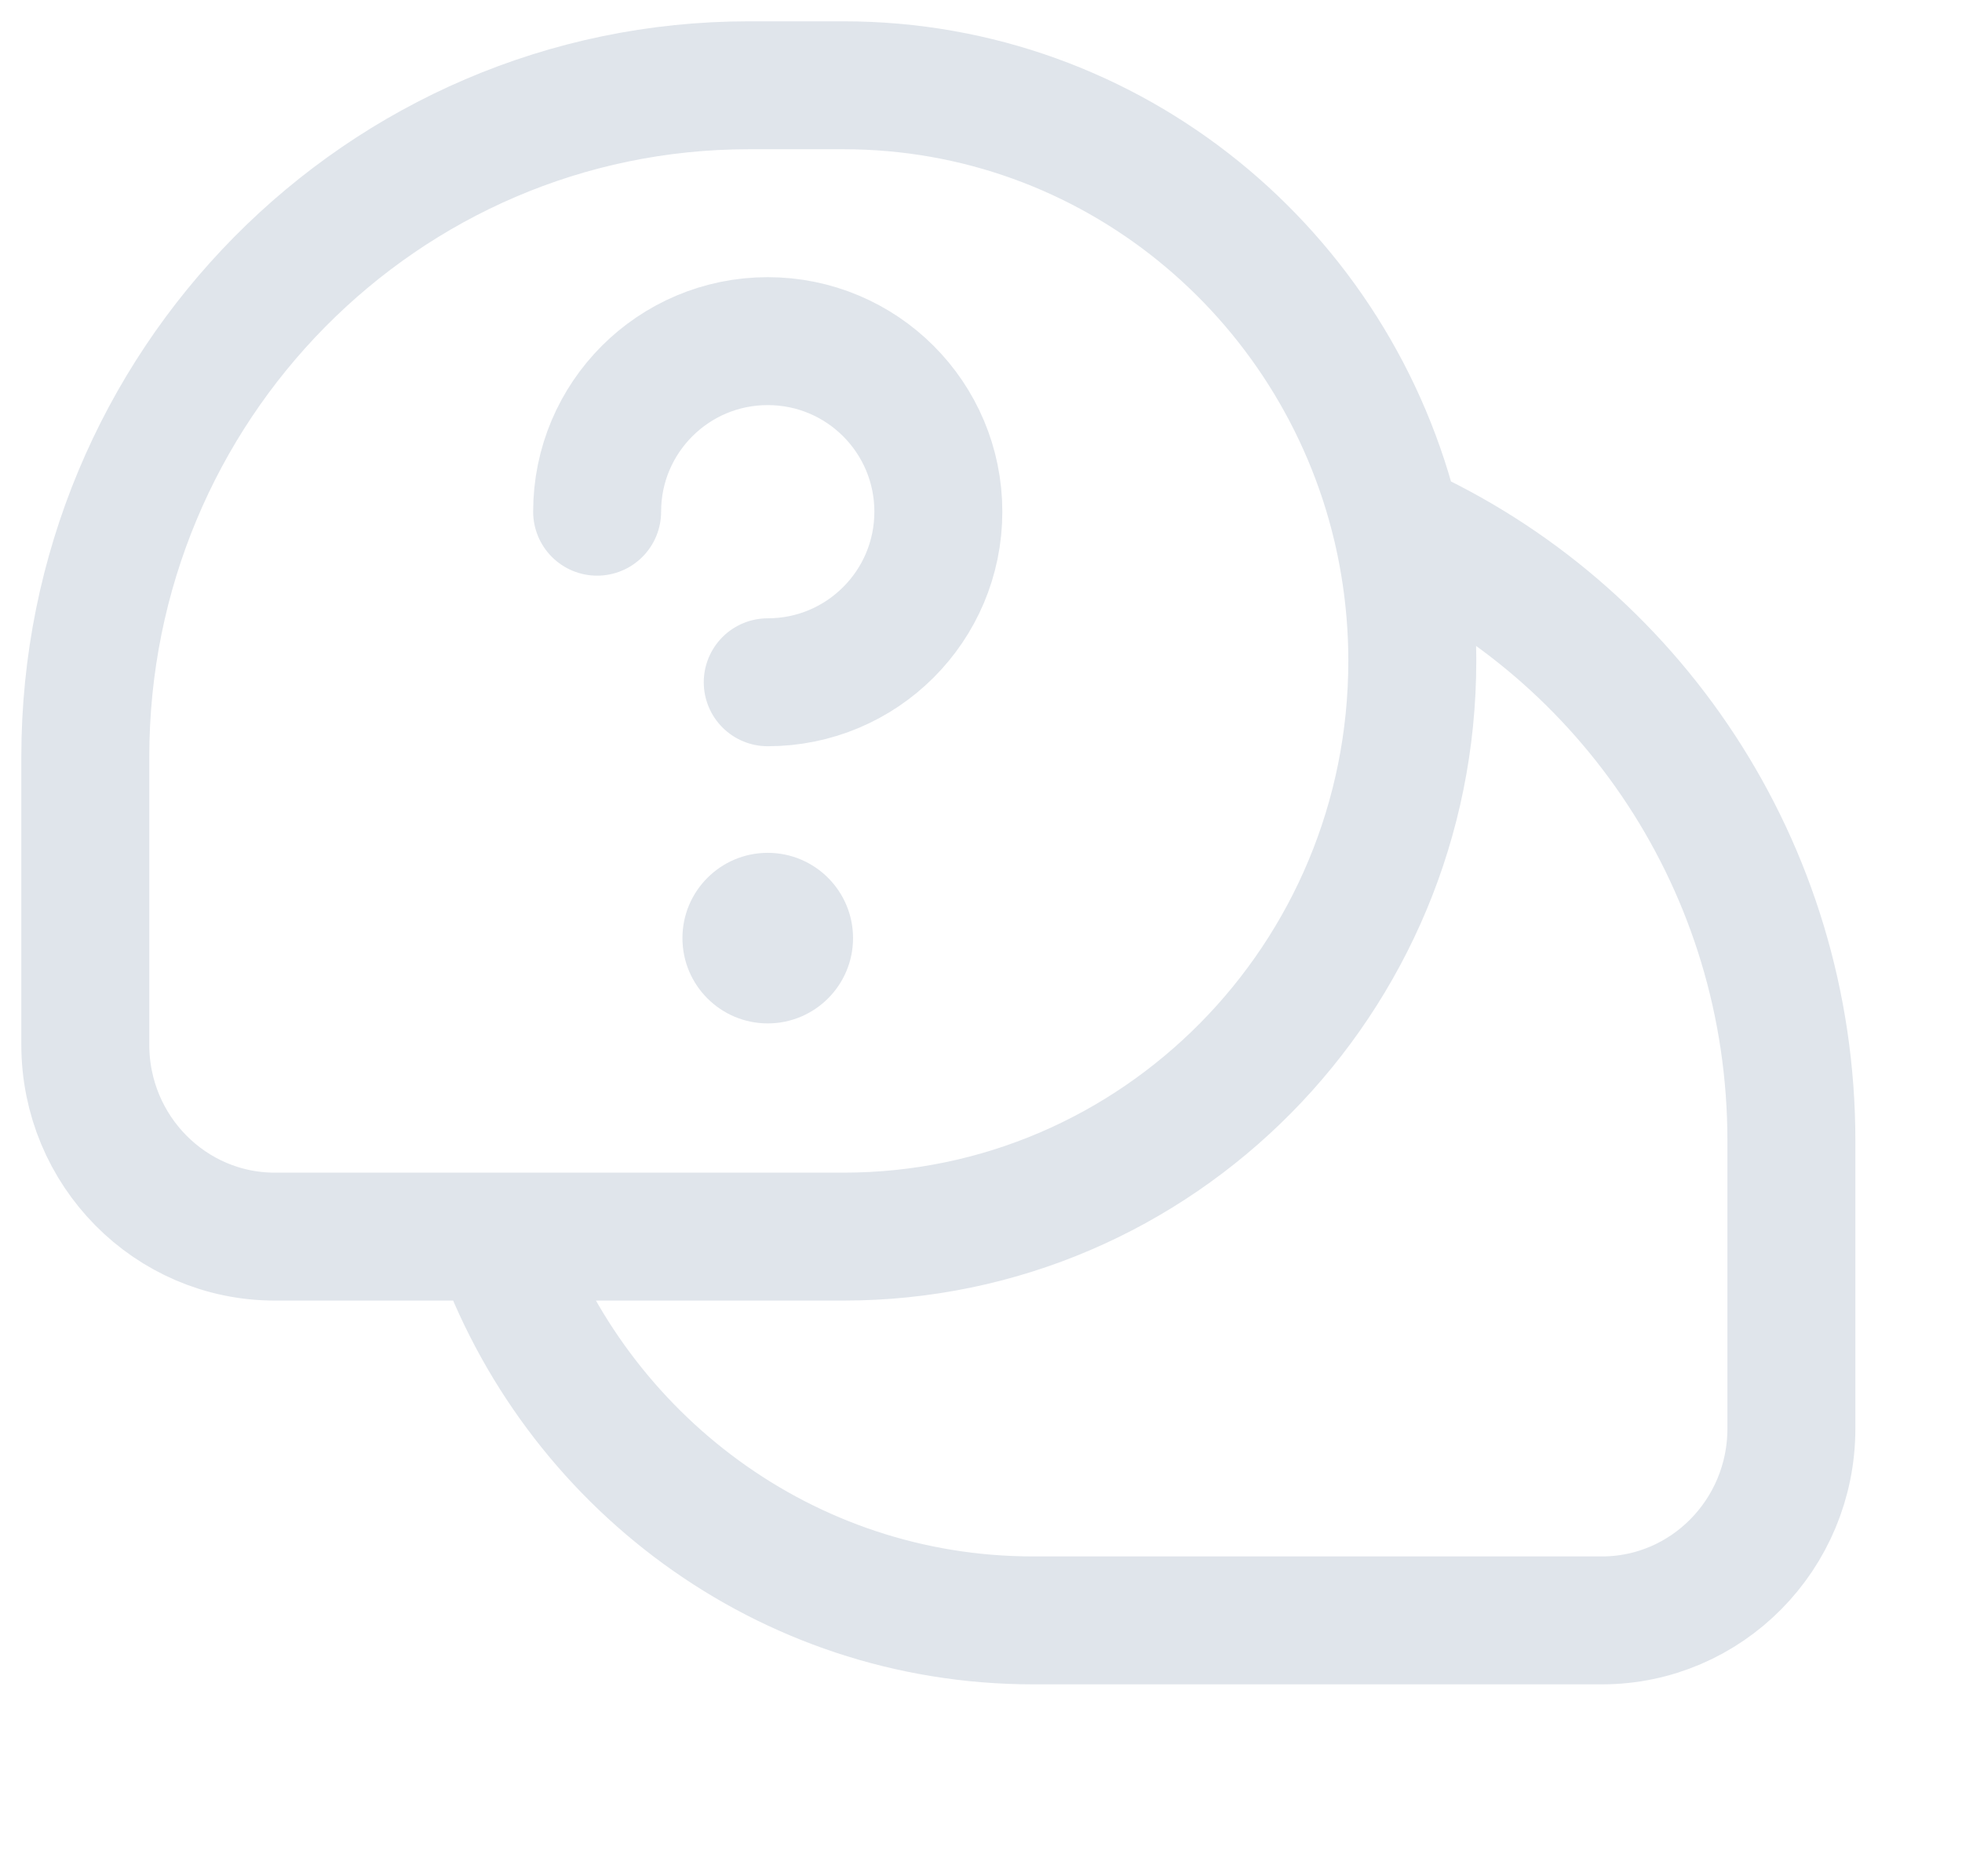 <svg width="23" height="22" viewBox="0 0 23 22" fill="none" xmlns="http://www.w3.org/2000/svg">
<g id="huge-icon/education/outline/quiz">
<path id="Vector" d="M16.373 6.173C19.099 7.397 21 10.161 21 13.375V16.75C21 17.993 20.005 19 18.778 19H12.111C9.208 19 6.739 17.122 5.824 14.5M16.373 6.173C15.671 3.206 13.034 1 9.889 1H8.778C4.482 1 1 4.526 1 8.875V12.25C1 13.493 1.995 14.5 3.222 14.5H5.824M16.373 6.173C16.492 6.679 16.556 7.207 16.556 7.75C16.556 11.478 13.571 14.5 9.889 14.5H5.824M9 8C10.105 8 11 7.105 11 6C11 4.895 10.105 4 9 4C7.895 4 7 4.895 7 6" stroke="#E0E5EB" stroke-width="1.5" stroke-linecap="round" stroke-linejoin="round"/>
<path id="Ellipse 579" d="M10 11C10 11.552 9.552 12 9 12C8.448 12 8 11.552 8 11C8 10.448 8.448 10 9 10C9.552 10 10 10.448 10 11Z" fill="#E0E5EB"/>
</g>
</svg>
